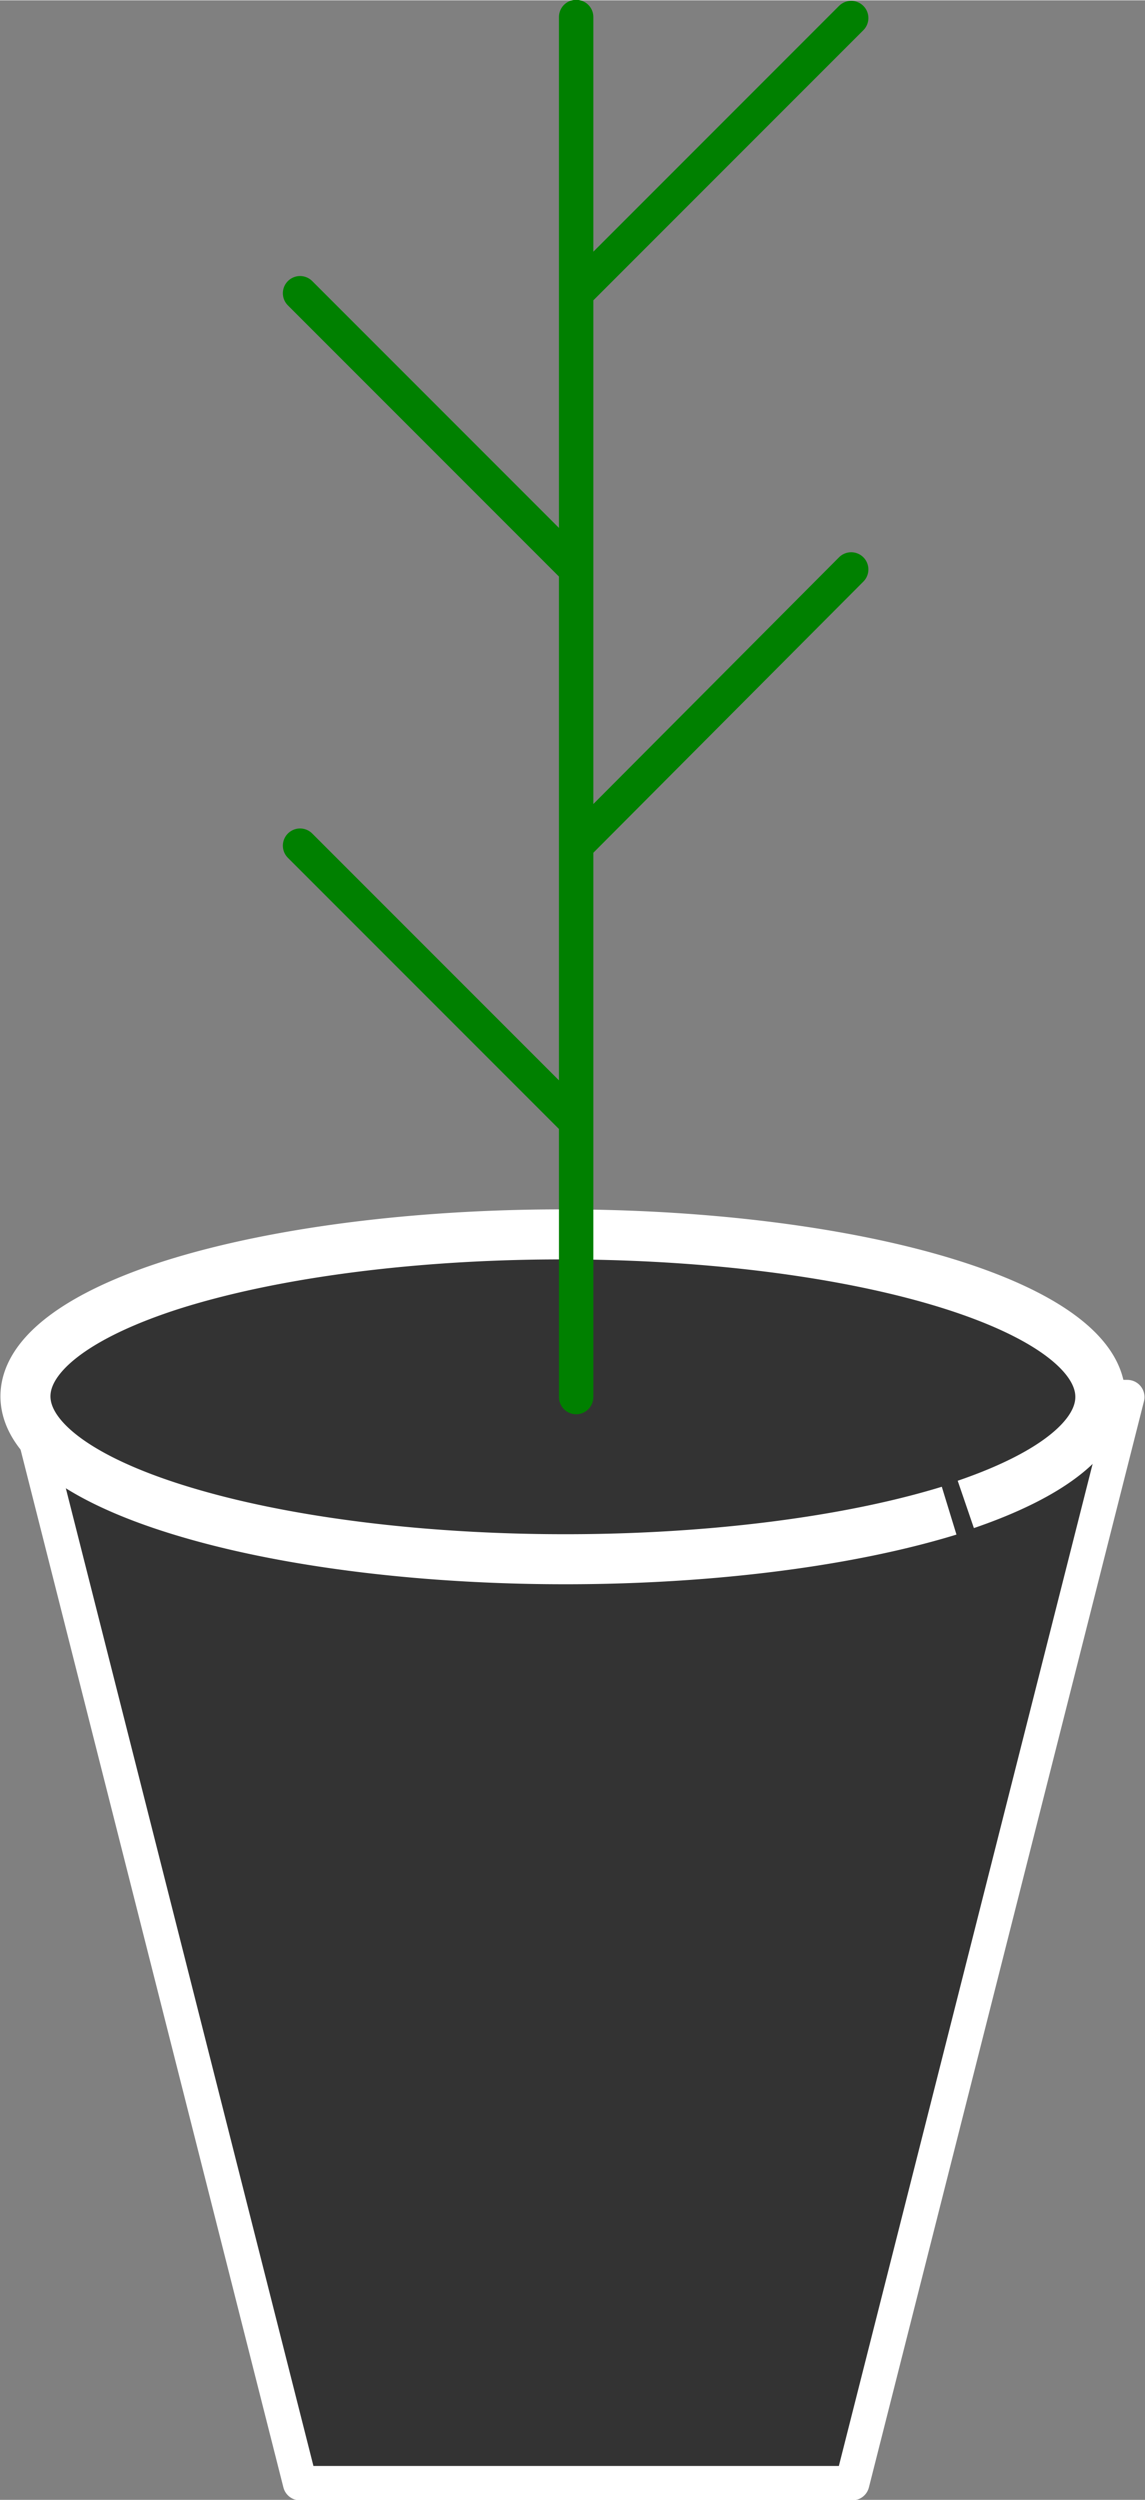 <svg xmlns="http://www.w3.org/2000/svg" width="4.152" height="9.062" viewBox="0 0 1.099 2.398"><rect x="0" y="0" width="1.099" height="2.398" fill="#808080" stroke="none"/><path d="m80.169 83.344.264 1.042h.53l.264-1.042z" style="fill:#333;fill-opacity:1;stroke:#fff;stroke-width:.033;stroke-linecap:butt;stroke-linejoin:round;stroke-dasharray:none;stroke-opacity:1" transform="translate(-80.145 -82.004)"/><path d="M81.056 83.453a.517.156 0 0 1-.727.003.517.156 0 0 1-.021-.219.517.156 0 0 1 .726-.008.517.156 0 0 1 .038.218" style="fill:#333;stroke:#fff;stroke-width:.048;stroke-linecap:butt;stroke-linejoin:bevel;stroke-dasharray:none;stroke-opacity:1" transform="translate(-80.145 -82.004)"/><path d="M80.698 83.344V82.02M80.698 82.815l.264-.265M80.698 82.55l-.265-.265M80.698 82.285l.264-.264M80.698 83.08l-.265-.265" style="fill:#333;fill-opacity:1;stroke:green;stroke-width:.033;stroke-linecap:round;stroke-linejoin:round;stroke-dasharray:none;stroke-opacity:1" transform="translate(-80.145 -82.004)"/></svg>